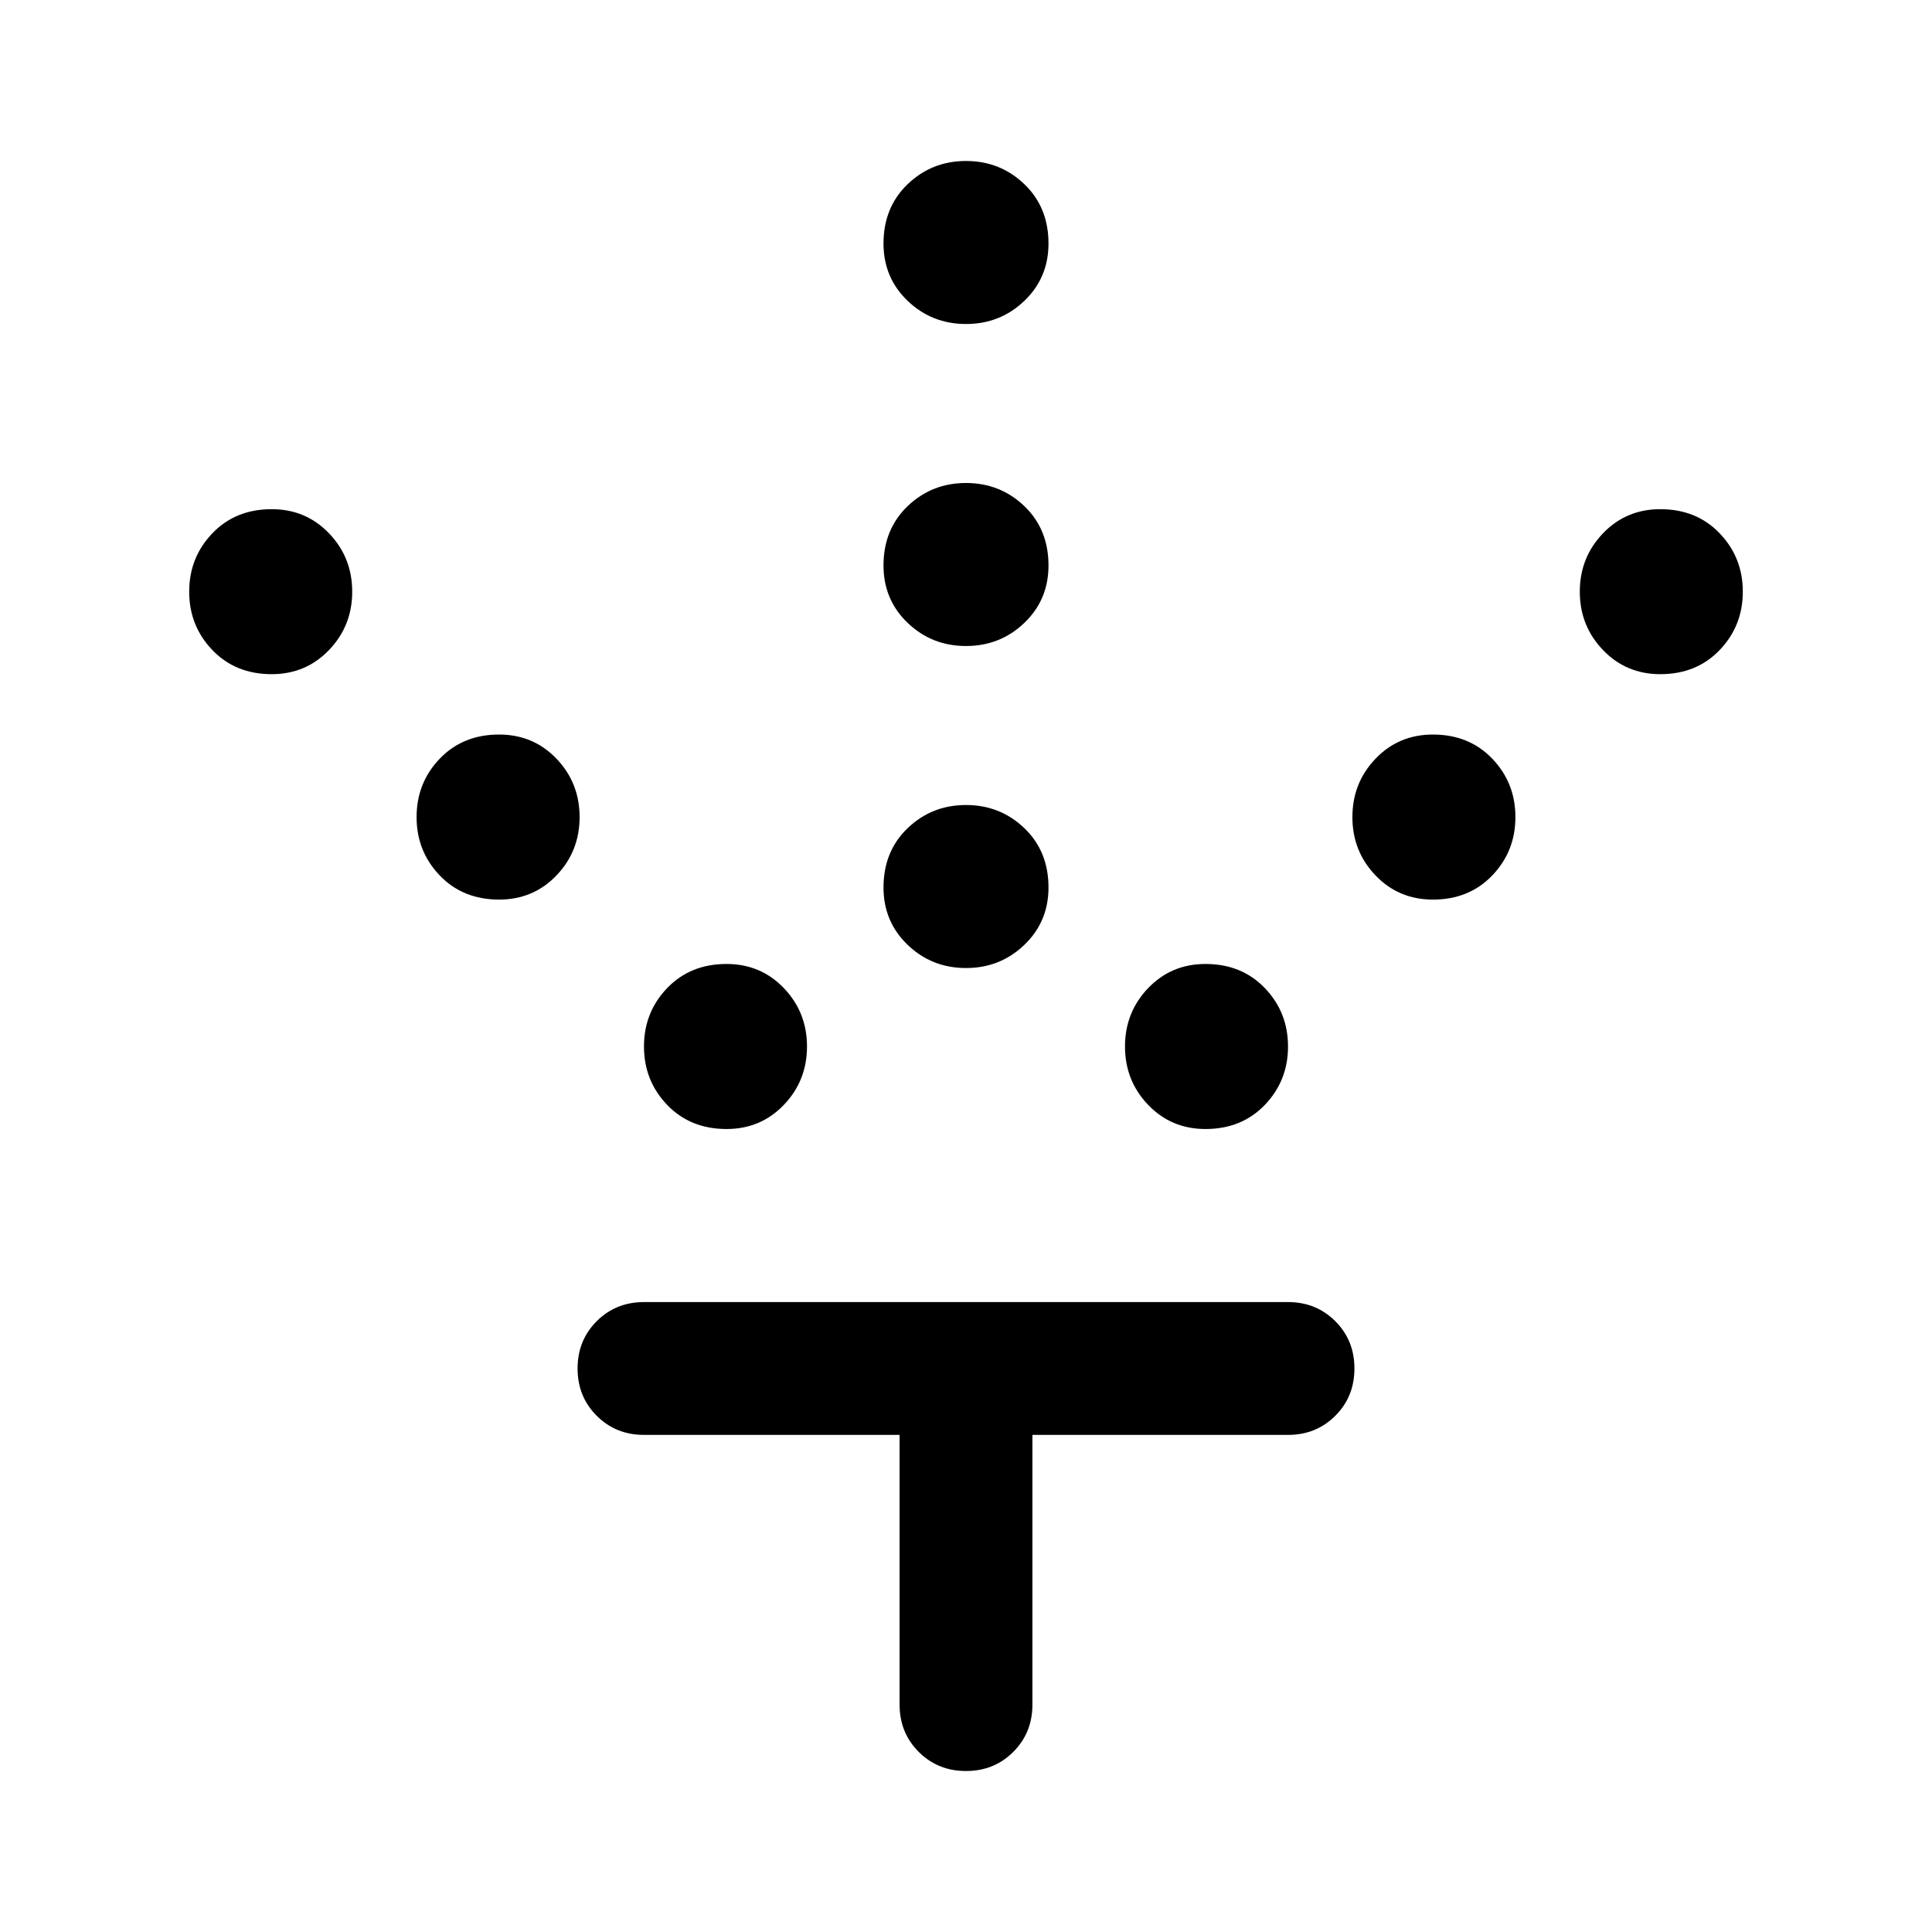 <svg xmlns="http://www.w3.org/2000/svg" height="40" width="40"><path d="M20 20.042q-.708 0-1.208-.48-.5-.479-.5-1.187 0-.75.5-1.229.5-.479 1.208-.479t1.208.479q.5.479.5 1.229 0 .708-.5 1.187-.5.48-1.208.48Zm0-6.667q-.708 0-1.208-.479t-.5-1.188q0-.75.5-1.229Q19.292 10 20 10t1.208.479q.5.479.5 1.229 0 .709-.5 1.188T20 13.375Zm0-6.667q-.708 0-1.208-.479t-.5-1.187q0-.75.5-1.229.5-.48 1.208-.48t1.208.48q.5.479.5 1.229 0 .708-.5 1.187-.5.479-1.208.479Zm4.958 16.667q-.708 0-1.187-.5-.479-.5-.479-1.208 0-.709.479-1.209.479-.5 1.187-.5.75 0 1.23.5.479.5.479 1.209 0 .708-.479 1.208-.48.5-1.23.5Zm4.709-4.75q-.709 0-1.188-.5T28 16.917q0-.709.479-1.209.479-.5 1.188-.5.75 0 1.229.5.479.5.479 1.209 0 .708-.479 1.208t-1.229.5Zm4.708-4.667q-.708 0-1.187-.5-.48-.5-.48-1.208t.48-1.208q.479-.5 1.187-.5.75 0 1.229.5.479.5.479 1.208t-.479 1.208q-.479.5-1.229.5Zm-19.333 9.417q-.75 0-1.23-.5-.479-.5-.479-1.208 0-.709.479-1.209.48-.5 1.23-.5.708 0 1.187.5.479.5.479 1.209 0 .708-.479 1.208t-1.187.5Zm-4.709-4.75q-.75 0-1.229-.5-.479-.5-.479-1.208 0-.709.479-1.209.479-.5 1.229-.5.709 0 1.188.5T12 16.917q0 .708-.479 1.208t-1.188.5Zm-4.708-4.667q-.75 0-1.229-.5-.479-.5-.479-1.208t.479-1.208q.479-.5 1.229-.5.708 0 1.187.5.48.5.48 1.208t-.48 1.208q-.479.5-1.187.5ZM20 36.667q-.583 0-.979-.396t-.396-.979v-5.584h-5.292q-.583 0-.979-.396-.396-.395-.396-.979 0-.583.396-.979t.979-.396h13.334q.583 0 .979.396t.396.979q0 .584-.396.979-.396.396-.979.396h-5.292v5.584q0 .583-.396.979t-.979.396Z"/></svg>